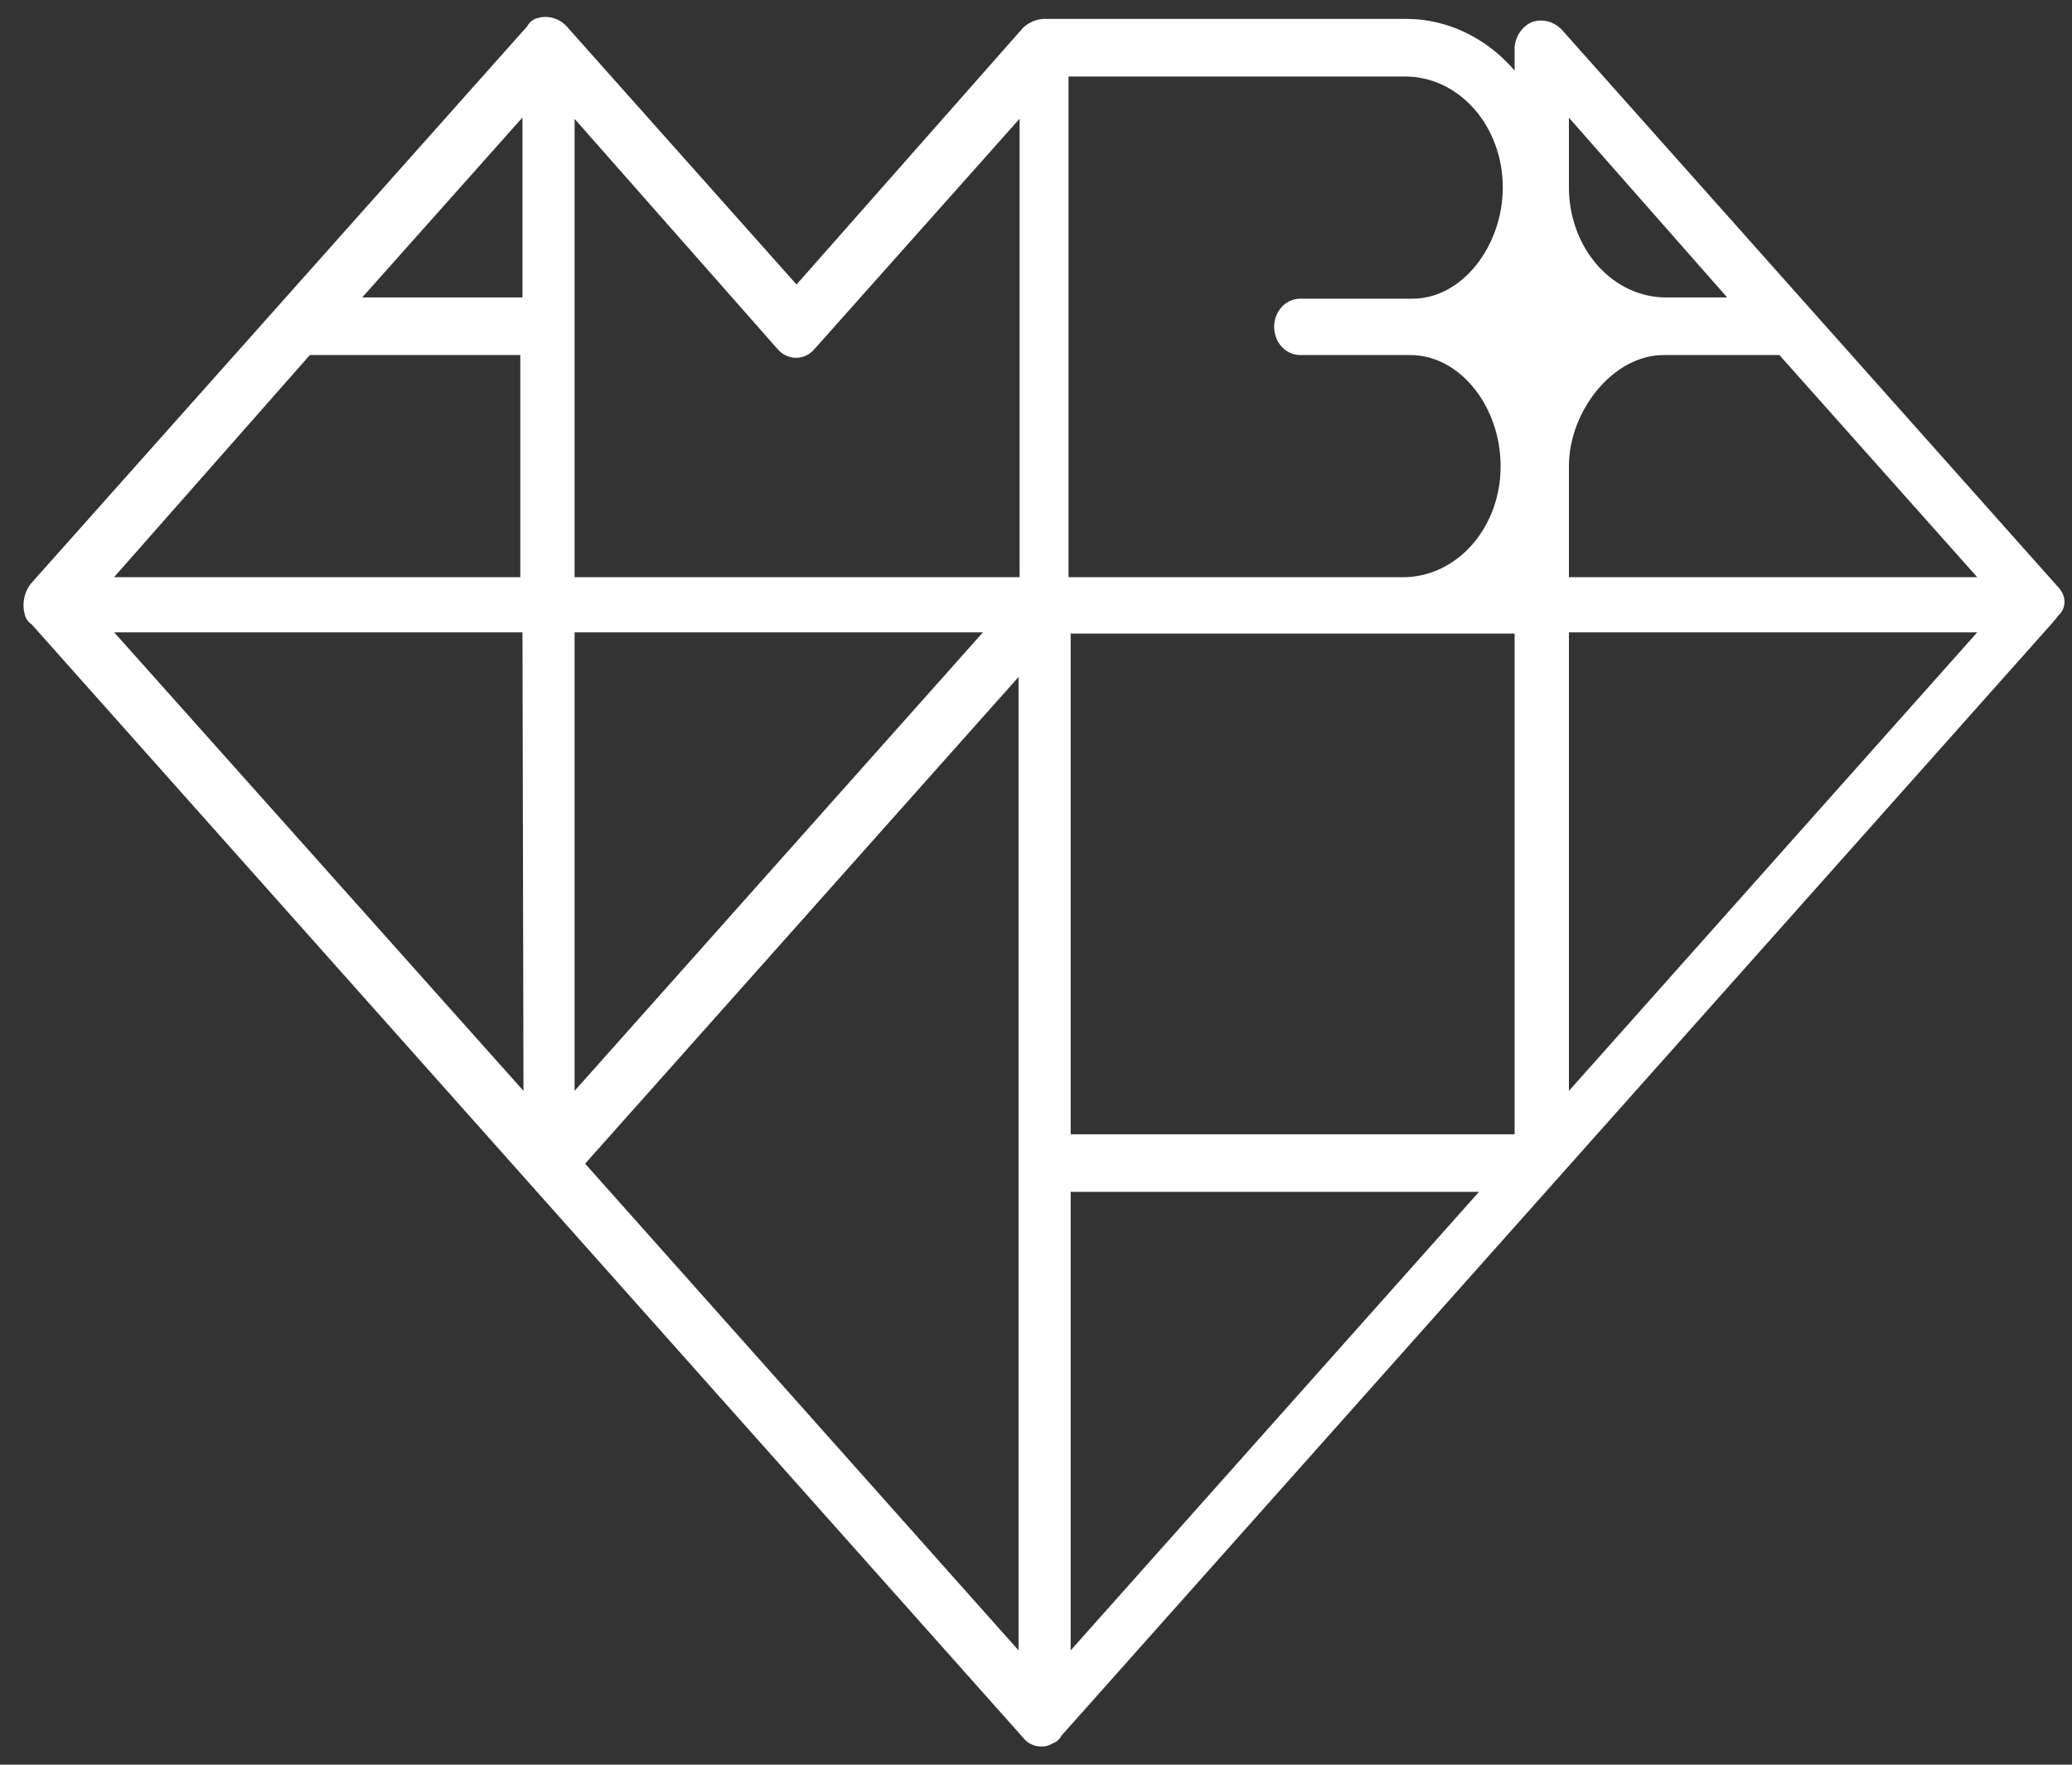 <svg xmlns="http://www.w3.org/2000/svg" width="81" height="69" viewBox="0 0 81 69" fill="none">
  <rect x="0" y="0" width="81" height="69" fill="#333333" stroke="none"/>
  <path d="M80.171 23.15L60.778 1.369C60.674 1.271 60.551 1.203 60.419 1.17C60.287 1.137 60.15 1.14 60.019 1.179C59.897 1.234 59.789 1.324 59.708 1.44C59.626 1.557 59.574 1.695 59.555 1.842V3.831C59.05 2.984 58.366 2.29 57.564 1.811C56.763 1.332 55.868 1.082 54.96 1.084H40.795C40.595 1.099 40.404 1.182 40.247 1.321L31.14 11.644L21.865 1.226C21.762 1.129 21.639 1.061 21.506 1.028C21.374 0.995 21.237 0.998 21.107 1.037C21.06 1.046 21.016 1.068 20.979 1.101C20.942 1.134 20.914 1.177 20.896 1.226L1.46 23.055C1.373 23.172 1.313 23.31 1.283 23.458C1.254 23.607 1.257 23.761 1.292 23.908C1.3 23.96 1.319 24.009 1.349 24.05C1.378 24.092 1.417 24.124 1.46 24.144L20.854 45.926L40.247 67.707C40.303 67.784 40.374 67.844 40.454 67.885C40.535 67.926 40.622 67.947 40.71 67.944C40.816 67.952 40.92 67.918 41.005 67.85C41.052 67.841 41.096 67.819 41.133 67.785C41.169 67.752 41.198 67.709 41.216 67.66L60.609 45.879L80.002 24.097C80.087 24.002 80.171 23.908 80.171 23.86C80.466 23.671 80.382 23.34 80.171 23.15ZM20.811 43.558L3.695 24.381H20.769L20.811 43.558ZM20.811 22.913H3.695L11.958 13.538H20.685V22.913H20.811ZM20.811 11.975H13.391L20.769 3.689V11.975H20.811ZM22.118 24.381H39.193L22.118 43.558V24.381ZM40.162 65.435L22.413 45.5L40.162 25.565V65.435ZM40.162 22.913H22.118V3.736L30.634 13.396C30.695 13.474 30.769 13.537 30.853 13.58C30.936 13.623 31.027 13.645 31.119 13.645C31.211 13.645 31.302 13.623 31.386 13.58C31.469 13.537 31.544 13.474 31.604 13.396L40.204 3.736V22.913H40.162ZM68.282 11.975H65.162C64.613 11.98 64.068 11.862 63.56 11.629C63.052 11.395 62.59 11.05 62.201 10.613C61.813 10.177 61.505 9.658 61.297 9.087C61.089 8.516 60.984 7.904 60.989 7.287V3.689L68.282 11.975ZM41.511 2.647H54.918C55.467 2.644 56.01 2.764 56.518 2.999C57.025 3.233 57.486 3.579 57.874 4.014C58.262 4.45 58.569 4.968 58.778 5.538C58.987 6.108 59.094 6.718 59.092 7.335C59.092 9.75 57.405 12.023 55.213 12.023H50.828C50.65 12.023 50.478 12.102 50.352 12.244C50.225 12.386 50.154 12.579 50.154 12.78C50.154 12.981 50.225 13.174 50.352 13.316C50.478 13.458 50.65 13.538 50.828 13.538H55.129C57.279 13.538 59.007 15.716 59.007 18.226C59.01 18.842 58.903 19.453 58.694 20.022C58.485 20.592 58.178 21.11 57.79 21.546C57.402 21.982 56.941 22.327 56.433 22.562C55.926 22.796 55.382 22.916 54.834 22.913H41.427V2.647H41.511ZM41.511 65.435V46.257H58.586L41.511 65.435ZM59.555 44.695H41.511V24.428H59.555V44.695ZM59.555 22.913H58.586C58.973 22.554 59.301 22.121 59.555 21.635V22.913ZM60.989 43.558V24.381H78.063L60.989 43.558ZM60.989 22.913V18.226C60.989 15.905 62.844 13.538 65.036 13.538H69.716L78.063 22.913H60.989Z" fill="white" stroke="white" stroke-width="0.689"/>
</svg>